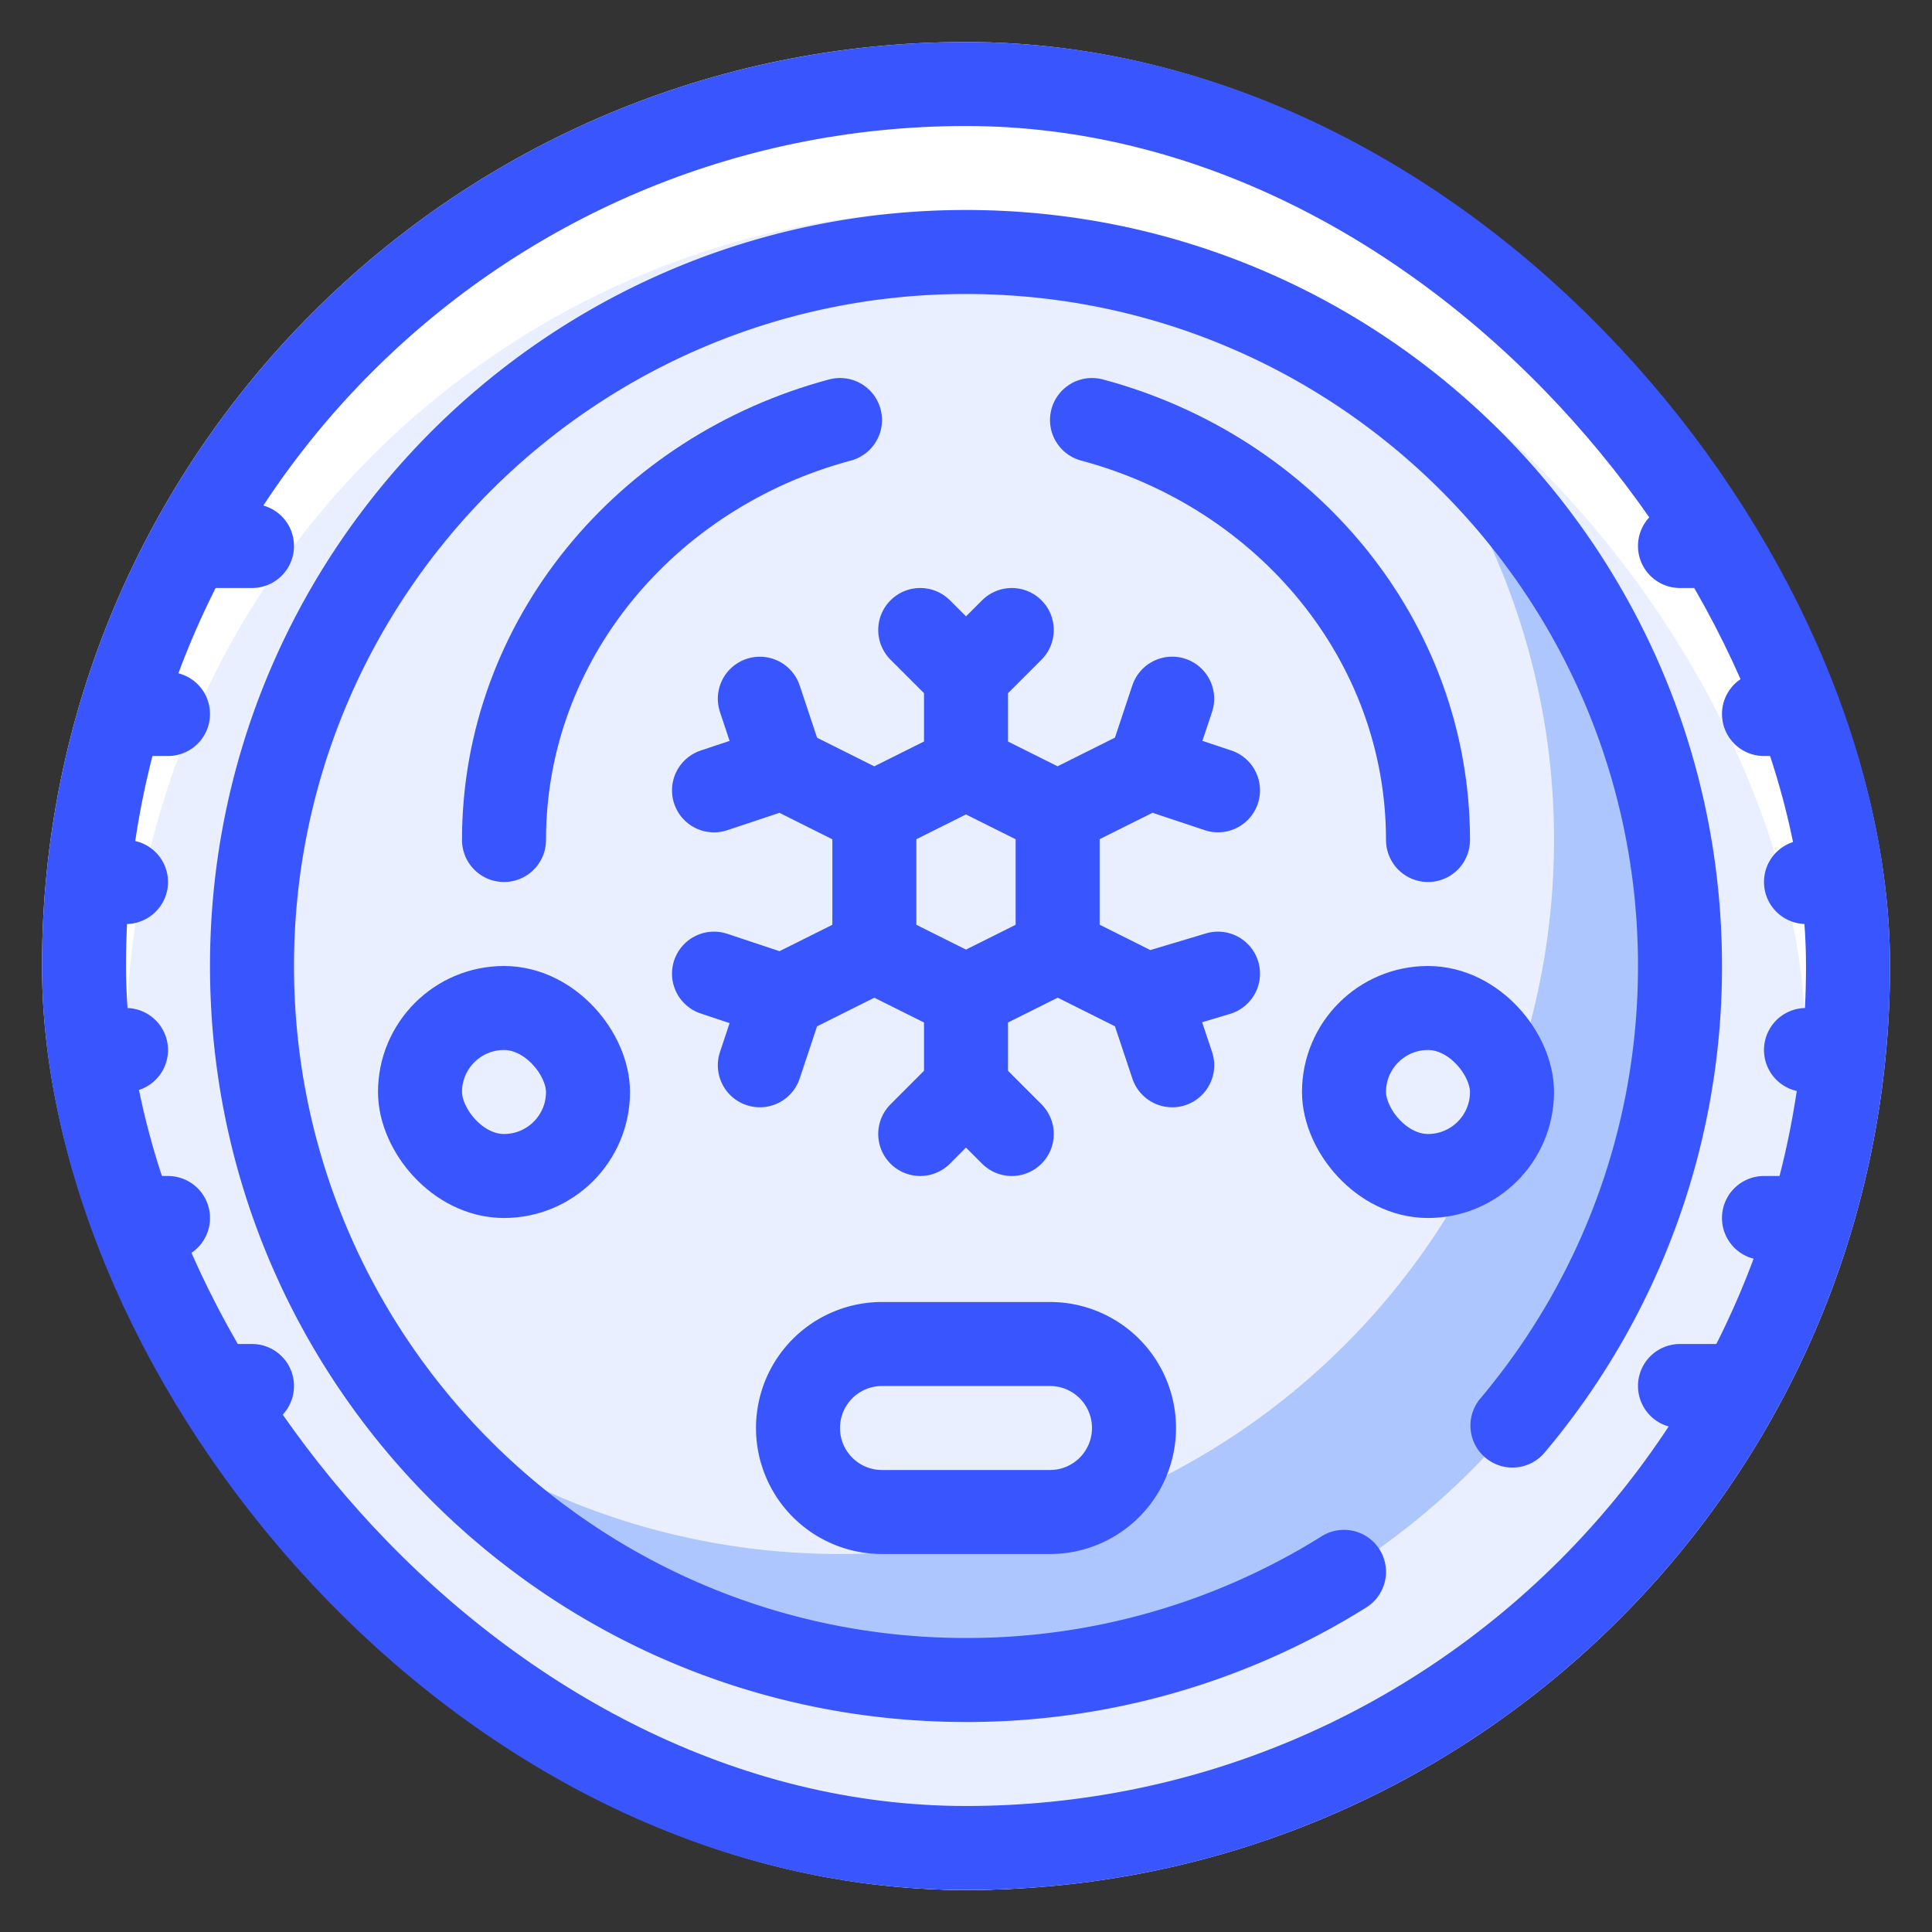 <svg viewBox="0 0 46 46" fill="none" xmlns="http://www.w3.org/2000/svg"><rect x="0" y="0" width="46" height="46" fill="#333333" stroke="none"/><rect x="1" y="1" width="44" height="44" rx="22" fill="#fff"/><rect x="3" y="5" width="40" height="40" rx="20" fill="#E9EFFF"/><path d="M9.573 33.428C12.683 37.427 17.54 40 23 40c9.389 0 17-7.611 17-17 0-5.459-2.573-10.317-6.573-13.427A16.927 16.927 0 0137 20c0 9.389-7.611 17-17 17-3.93 0-7.548-1.333-10.427-3.572z" fill="#ADC6FE"/><path d="M3 26a1 1 0 100-2v2zm-1 0h1v-2H2v2zm4-12a1 1 0 100-2v2zm-1 0h1v-2H5v2zm-1 4a1 1 0 100-2v2zm-1 0h1v-2H3v2zm0 4a1 1 0 100-2v2zm-1 0h1v-2H2v2zm2 8a1 1 0 100-2v2zm-1 0h1v-2H3v2zm3 4a1 1 0 100-2v2zm-1 0h1v-2H5v2zm38-14a1 1 0 100 2v-2zm1 0h-1v2h1v-2zm-4 12a1 1 0 100 2v-2zm1 0h-1v2h1v-2zm1-4a1 1 0 100 2v-2zm1 0h-1v2h1v-2zm0-4a1 1 0 100 2v-2zm1 0h-1v2h1v-2zm-2-8a1 1 0 100 2v-2zm1 0h-1v2h1v-2zm-3-4a1 1 0 100 2v-2zm1 0h-1v2h1v-2z" fill="#3955FE"/><rect x="2" y="2" width="42" height="42" rx="21" stroke="#3955FE" stroke-width="2"/><path d="M35.236 33.31a1 1 0 001.528 1.29l-1.528-1.29zm-2.706 4.963a1 1 0 00-1.06-1.696l1.06 1.696zM23 39c-8.837 0-16-7.163-16-16H5c0 9.941 8.059 18 18 18v-2zm0-32c8.837 0 16 7.163 16 16h2c0-9.941-8.059-18-18-18v2zm0-2C13.059 5 5 13.059 5 23h2c0-8.837 7.163-16 16-16V5zm16 18c0 3.93-1.415 7.525-3.764 10.31l1.528 1.29A17.932 17.932 0 0041 23h-2zm-7.53 13.577A15.921 15.921 0 0123 39v2a17.92 17.92 0 009.53-2.727l-1.06-1.696z" fill="#3955FE"/><path d="M19 34a2 2 0 012-2h4a2 2 0 110 4h-4a2 2 0 01-2-2z" stroke="#3955FE" stroke-width="2"/><rect x="10" y="24" width="4" height="4" rx="2" stroke="#3955FE" stroke-width="2"/><path d="M12 20c0-4.756 3.383-8.766 8-10m14 10c0-4.756-3.383-8.766-8-10" stroke="#3955FE" stroke-width="2" stroke-linecap="round" stroke-linejoin="round"/><rect x="32" y="24" width="4" height="4" rx="2" stroke="#3955FE" stroke-width="2"/><path d="M21.91 15L23 16.09m0 0L24.09 15M23 16.09v2.183m0 0l-2.182 1.09M23 18.274l2.182 1.09m-4.364 0v3.273m0-3.272l-2.182-1.091m2.182 4.363L23 23.727m-2.182-1.09l-2.182 1.09m4.364 0l2.182-1.09M23 23.726v2.182m2.182-3.273v-3.272m0 3.272l2.114 1.057m-2.114-4.33l2.182-1.09m0 0l.545-1.637m-.545 1.637l1.636.545m-6 7.091L21.91 27M23 25.91L24.09 27m-5.454-3.273L17 23.182m1.636.545l-.545 1.637m.545-7.091l-.545-1.637m.545 1.637L17 18.818m10.91 6.546l-.546-1.637-.069-.034m0 0L29 23.182" stroke="#3955FE" stroke-width="2" stroke-linecap="round" stroke-linejoin="round"/></svg>